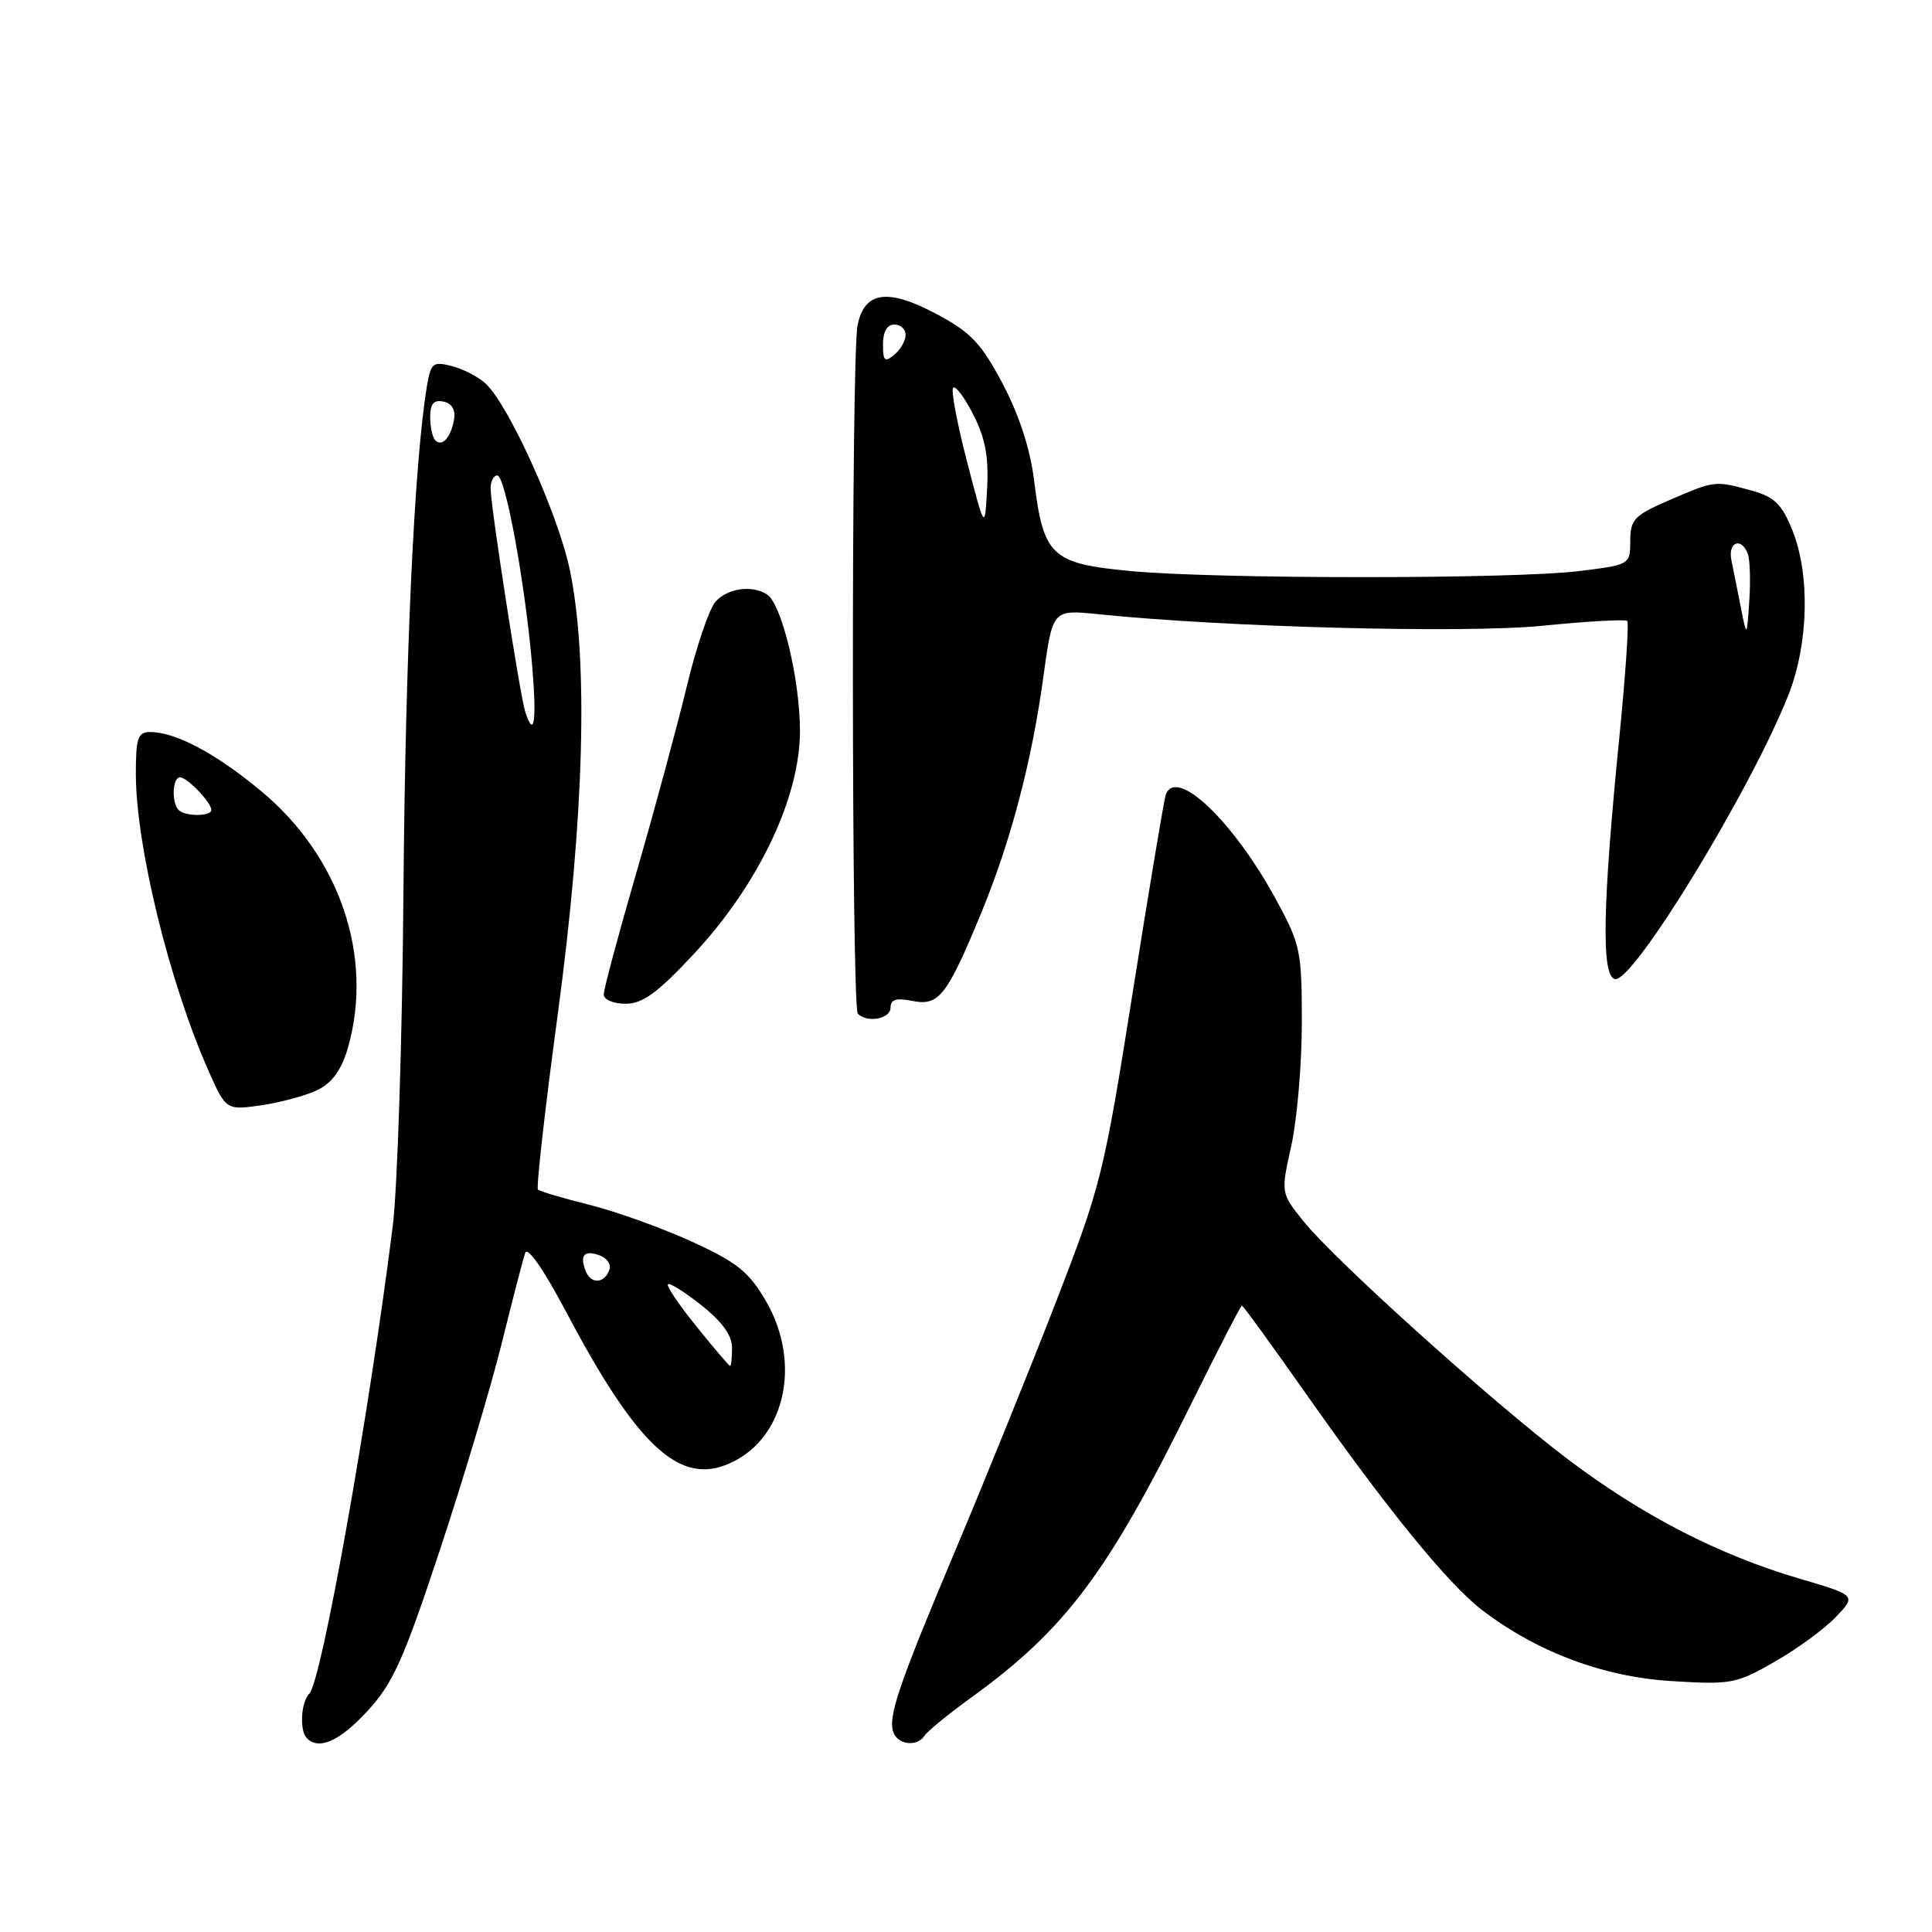 <?xml version="1.0" encoding="UTF-8" standalone="no"?>
<!DOCTYPE svg PUBLIC "-//W3C//DTD SVG 1.1//EN" "http://www.w3.org/Graphics/SVG/1.1/DTD/svg11.dtd" >
<svg xmlns="http://www.w3.org/2000/svg" xmlns:xlink="http://www.w3.org/1999/xlink" version="1.1" viewBox="0 0 256 256">
 <g >
 <path fill="currentColor"
d=" M 48.69 226.72 C 52.06 223.07 53.46 219.96 58.26 205.47 C 61.35 196.14 65.05 183.78 66.48 178.00 C 67.91 172.22 69.31 166.84 69.59 166.02 C 69.91 165.13 72.07 168.25 75.02 173.84 C 84.18 191.18 89.77 196.57 96.11 194.14 C 103.90 191.17 106.43 180.83 101.45 172.33 C 99.21 168.50 97.64 167.25 91.64 164.51 C 87.71 162.71 81.63 160.53 78.12 159.65 C 74.61 158.78 71.53 157.86 71.28 157.62 C 71.04 157.37 72.22 146.87 73.92 134.29 C 77.43 108.18 77.99 87.41 75.50 75.50 C 73.96 68.11 67.35 53.52 64.30 50.78 C 63.31 49.89 61.29 48.85 59.81 48.49 C 57.36 47.87 57.08 48.11 56.57 51.16 C 54.90 61.23 53.72 86.55 53.46 118.00 C 53.31 137.53 52.66 157.55 52.04 162.50 C 48.85 187.81 42.60 222.80 40.99 224.41 C 39.87 225.53 39.66 229.33 40.67 230.33 C 42.27 231.94 45.02 230.70 48.69 226.72 Z  M 122.51 229.98 C 122.86 229.42 125.70 227.10 128.82 224.84 C 141.21 215.85 146.82 208.35 157.73 186.25 C 161.33 178.96 164.40 173.00 164.56 173.00 C 164.72 173.00 168.56 178.29 173.10 184.75 C 183.74 199.90 191.91 209.93 196.42 213.37 C 203.66 218.89 212.44 222.19 221.43 222.75 C 229.38 223.24 230.05 223.12 235.14 220.20 C 238.09 218.52 241.74 215.85 243.25 214.27 C 245.99 211.40 245.99 211.40 238.35 209.15 C 227.74 206.03 217.62 200.81 207.83 193.42 C 197.88 185.91 176.87 167.00 172.69 161.79 C 169.71 158.07 169.71 158.07 171.11 151.79 C 171.87 148.33 172.50 141.00 172.50 135.50 C 172.50 126.04 172.32 125.16 169.14 119.30 C 163.43 108.78 155.81 101.52 154.46 105.33 C 154.24 105.97 152.27 117.75 150.09 131.50 C 146.28 155.54 145.89 157.11 139.93 172.50 C 136.51 181.30 130.59 195.93 126.77 205.00 C 119.01 223.42 117.61 227.54 118.40 229.59 C 119.02 231.23 121.59 231.47 122.51 229.98 Z  M 42.21 144.36 C 44.08 143.41 45.30 141.67 46.13 138.74 C 49.51 126.76 45.05 113.55 34.68 104.89 C 28.64 99.85 23.30 97.00 19.88 97.00 C 18.27 97.00 18.00 97.79 18.00 102.54 C 18.00 112.00 22.42 130.12 27.58 141.77 C 29.95 147.13 29.95 147.13 34.72 146.44 C 37.35 146.05 40.72 145.12 42.21 144.36 Z  M 118.00 133.53 C 118.00 132.43 118.75 132.20 120.91 132.63 C 124.41 133.33 125.48 131.96 130.01 120.99 C 133.94 111.47 136.72 100.90 138.26 89.63 C 139.47 80.77 139.47 80.77 145.49 81.38 C 162.33 83.12 194.05 83.94 204.34 82.92 C 210.30 82.32 215.37 82.04 215.62 82.28 C 215.86 82.53 215.39 89.43 214.58 97.61 C 212.33 120.15 212.17 129.38 214.00 129.74 C 216.42 130.21 232.09 104.51 237.00 92.02 C 239.65 85.26 239.86 76.14 237.50 70.27 C 236.11 66.81 235.13 65.85 232.15 65.02 C 227.25 63.66 227.25 63.66 221.27 66.24 C 216.54 68.28 216.03 68.81 216.02 71.67 C 216.00 74.83 215.98 74.84 209.25 75.67 C 200.47 76.75 161.01 76.74 149.71 75.66 C 139.29 74.66 138.26 73.69 137.02 63.64 C 136.50 59.46 135.04 54.99 132.86 50.85 C 130.04 45.51 128.65 44.05 124.19 41.66 C 117.64 38.15 114.53 38.58 113.63 43.11 C 112.78 47.33 112.82 133.49 113.67 134.33 C 114.91 135.58 118.00 135.01 118.00 133.53 Z  M 91.86 126.49 C 100.48 117.28 106.00 105.70 106.00 96.86 C 106.00 90.04 103.58 80.02 101.64 78.77 C 99.64 77.47 96.36 77.95 94.79 79.75 C 93.96 80.71 92.24 85.78 90.99 91.00 C 89.73 96.22 86.75 107.25 84.36 115.50 C 81.96 123.75 80.01 131.06 80.00 131.75 C 80.00 132.46 81.24 133.00 82.89 133.00 C 85.15 133.00 87.09 131.59 91.86 126.49 Z  M 92.30 175.78 C 89.98 172.92 88.28 170.39 88.50 170.17 C 88.72 169.94 90.73 171.20 92.95 172.96 C 95.68 175.12 97.00 176.96 97.00 178.58 C 97.00 179.91 96.89 181.00 96.75 181.00 C 96.61 181.00 94.61 178.65 92.30 175.78 Z  M 77.60 168.40 C 76.78 166.27 77.45 165.58 79.54 166.38 C 80.43 166.72 80.99 167.54 80.77 168.19 C 80.13 170.10 78.30 170.22 77.60 168.40 Z  M 69.58 94.25 C 68.89 92.06 65.02 67.12 65.01 64.75 C 65.00 63.79 65.40 63.00 65.90 63.00 C 66.97 63.00 69.60 77.39 70.52 88.25 C 71.14 95.65 70.77 98.02 69.58 94.25 Z  M 57.68 58.35 C 57.31 57.97 57.00 56.58 57.00 55.26 C 57.00 53.50 57.47 52.95 58.75 53.21 C 59.86 53.44 60.38 54.29 60.17 55.54 C 59.76 57.95 58.60 59.26 57.68 58.35 Z  M 23.67 107.33 C 22.71 106.37 22.84 103.00 23.85 103.00 C 24.81 103.00 28.00 106.32 28.00 107.33 C 28.00 108.20 24.54 108.20 23.67 107.33 Z  M 230.67 80.50 C 230.24 78.30 229.68 75.49 229.42 74.25 C 228.93 71.83 230.72 71.10 231.59 73.38 C 231.88 74.13 231.97 76.95 231.79 79.63 C 231.46 84.50 231.46 84.50 230.67 80.50 Z  M 128.12 61.10 C 126.81 56.06 125.99 51.67 126.30 51.37 C 126.61 51.06 127.81 52.67 128.98 54.96 C 130.55 58.05 131.02 60.54 130.80 64.70 C 130.50 70.29 130.50 70.29 128.12 61.10 Z  M 117.00 45.62 C 117.00 43.96 117.55 43.00 118.50 43.00 C 119.33 43.00 120.00 43.62 120.00 44.38 C 120.00 45.14 119.33 46.32 118.50 47.00 C 117.23 48.05 117.00 47.84 117.00 45.62 Z "/>
</g>
</svg>